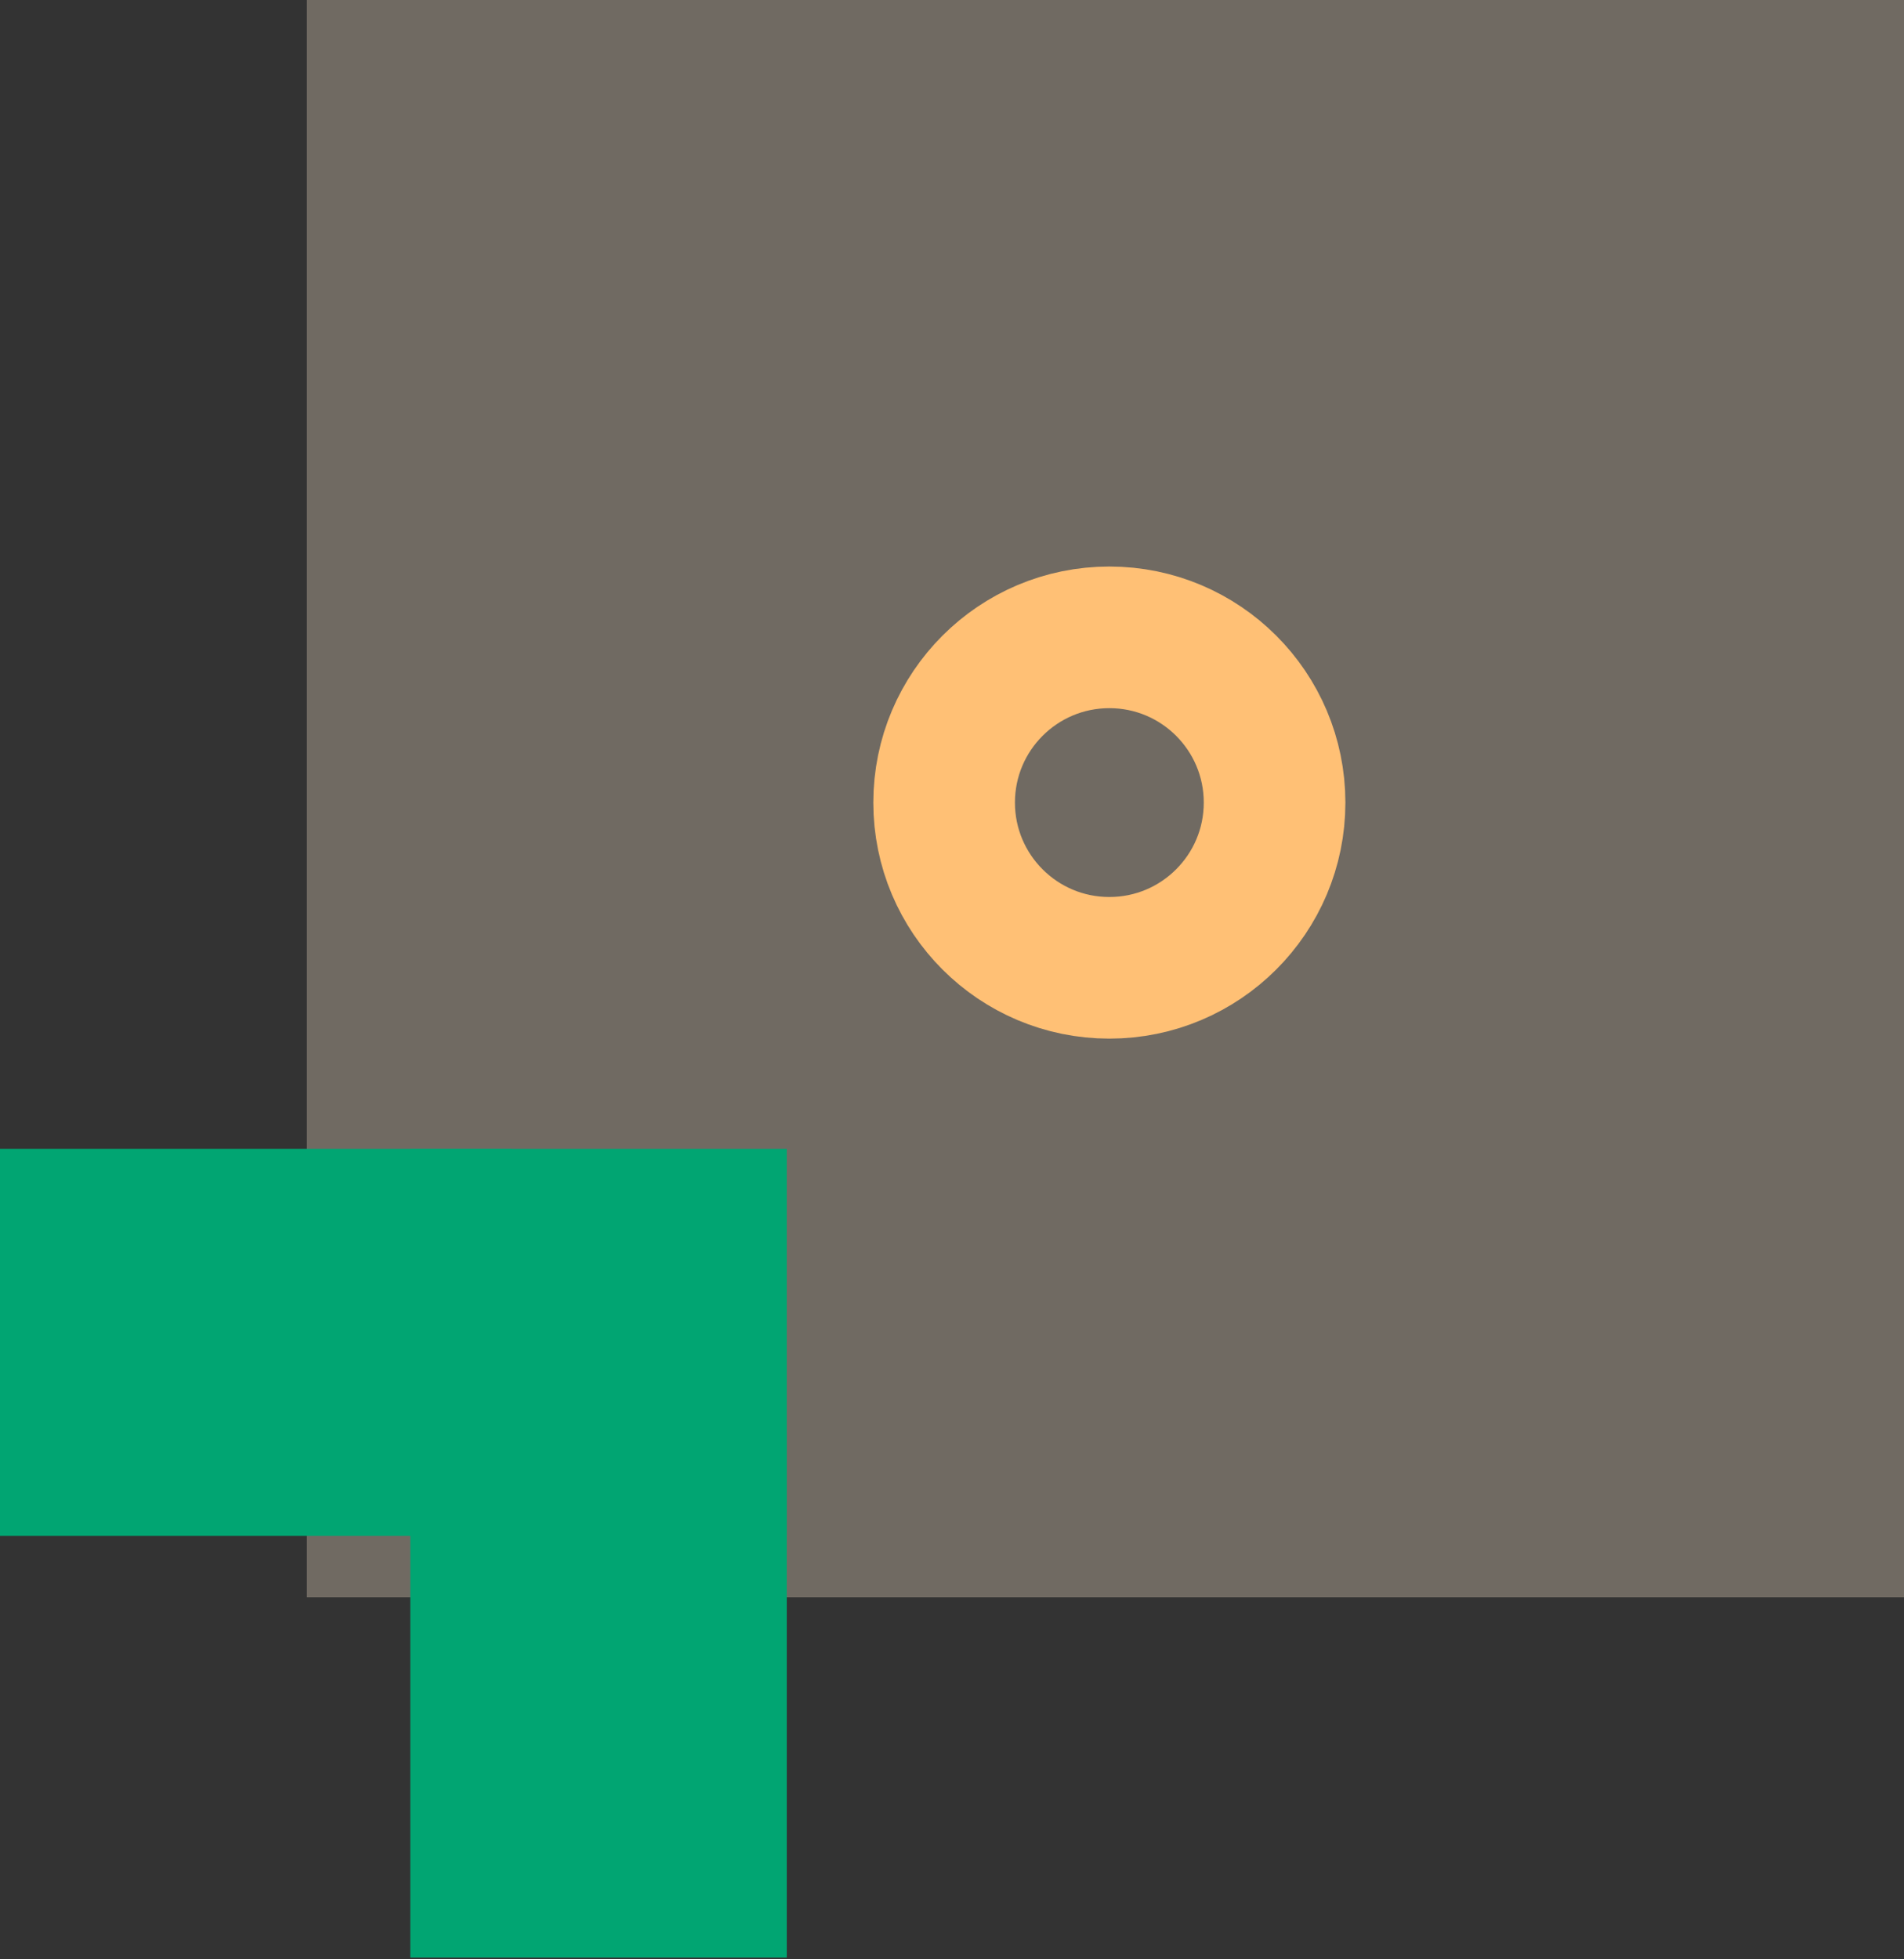 <svg width="242" height="249" viewBox="0 0 242 249" fill="none" xmlns="http://www.w3.org/2000/svg">
<rect x="0" y="0" width="242" height="249" fill="#333333" stroke="none"/>
<rect opacity="0.3" x="39" width="203" height="203" fill="#FFE9CE"/>
<circle cx="141" cy="102" r="21" stroke="#FFC075" stroke-width="18"/>
<path d="M65.031 146L0 146L1.88456e-07 195.188L65.031 195.188L65.031 146Z" fill="#01A572"/>
<path d="M100 146L52.148 146L52.148 195.188L100 195.188L100 146Z" fill="#01A572"/>
<path d="M99.999 181.945L52.147 181.945L52.147 248.79L99.999 248.79L99.999 181.945Z" fill="#01A572"/>
</svg>
